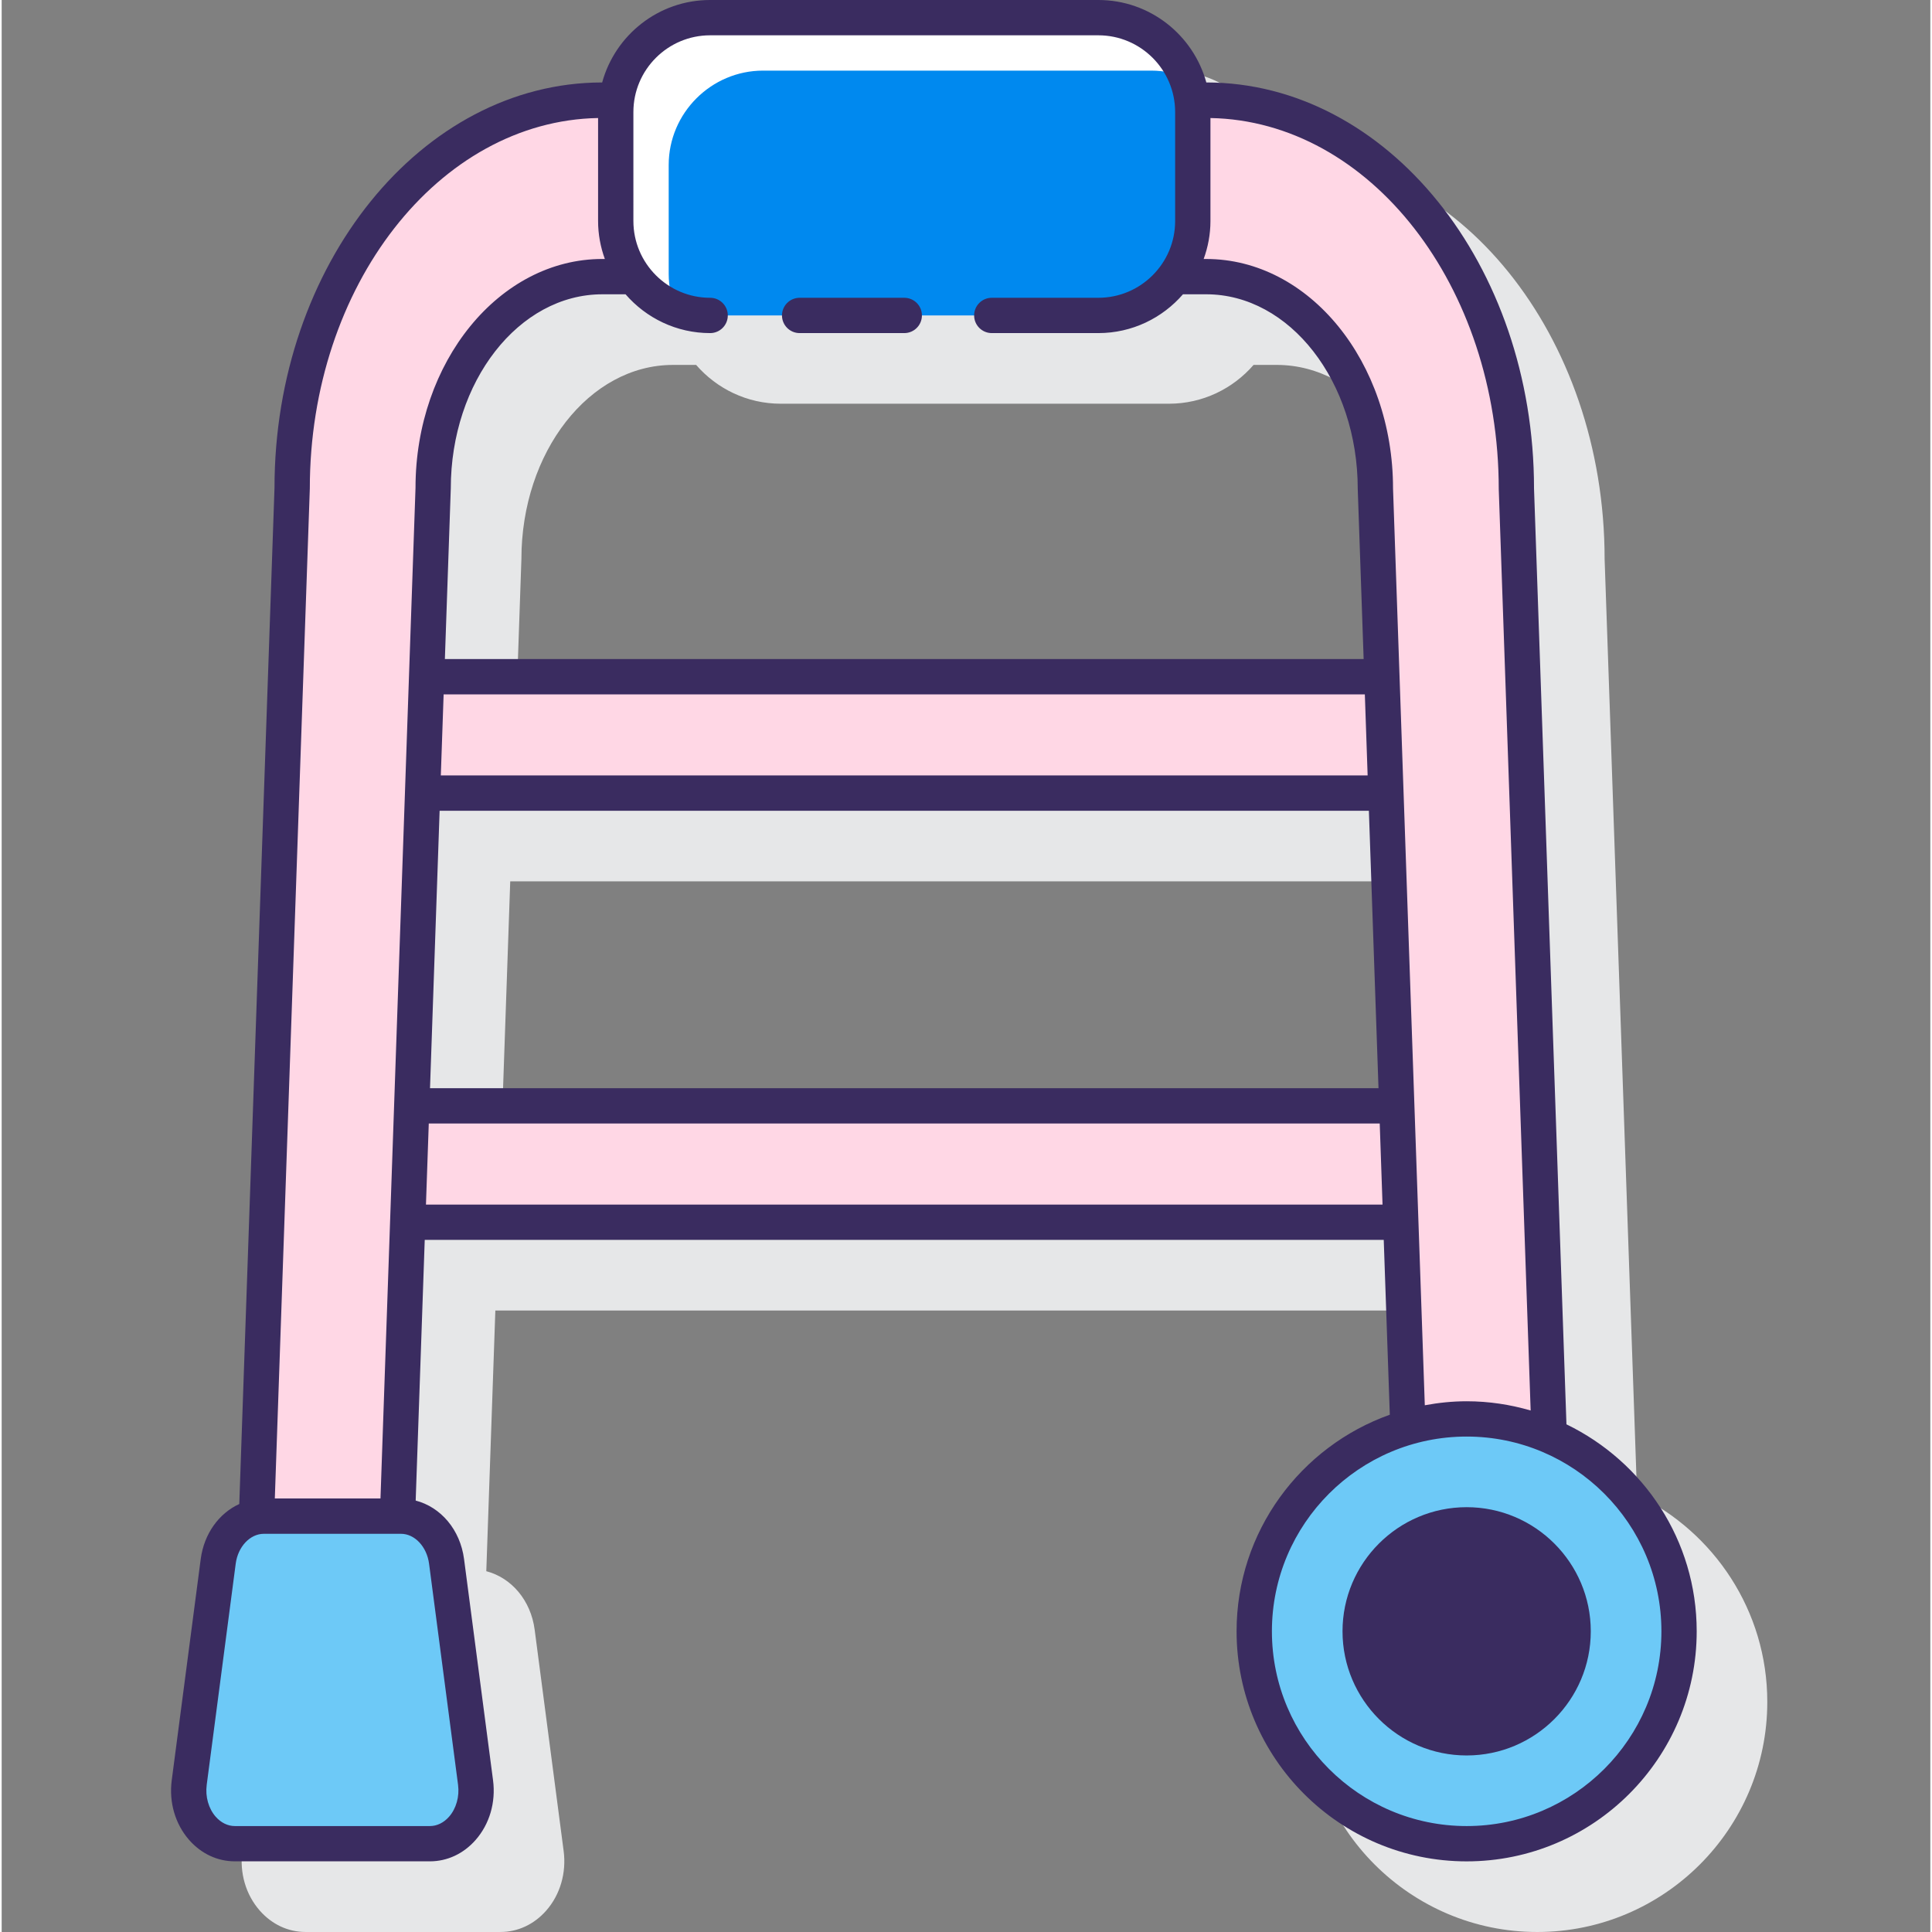 <svg height="437pt" viewBox="-38 0 437 437.756" width="437pt" xmlns="http://www.w3.org/2000/svg"><rect x="-38" y="0" width="437" height="437.756" fill="#808080" stroke="none"/><path d="m332.551 338.73-7.352-212.047c0-50.715-33.309-91.977-74.25-92-2.953-10.75-12.785-18.684-24.461-18.684h-87.961c-11.68 0-21.516 7.934-24.465 18.684-40.945.02-74.25 41.285-74.246 91.859l-7.977 230.238c-4.578 2.098-7.98 6.699-8.742 12.488l-6.566 50.105c-.652 4.996.785 9.93 3.953 13.535 2.742 3.121 6.418 4.844 10.359 4.844h44.176c3.941 0 7.621-1.723 10.367-4.844 3.164-3.605 4.602-8.543 3.945-13.535l-6.562-50.105c-.875-6.691-5.281-11.785-10.961-13.262l2.051-59.066h217.293l1.375 39.613c-20.195 7.188-34.719 26.441-34.719 49.074 0 28.742 23.387 52.129 52.125 52.129 28.738 0 52.125-23.387 52.125-52.129.008-20.637-12.074-38.457-29.508-46.898zm-218.457-256.047h5.258c4.66 5.371 11.52 8.793 19.168 8.793h87.969c7.652 0 14.508-3.418 19.168-8.793h5.262c18.93 0 34.336 19.742 34.34 44.141l1.336 38.512h-208.172l1.34-38.652c-.004-24.262 15.398-44 34.332-44zm-36.863 117.02h210.555l2.18 62.863h-214.914zm0 0" fill="#e6e7e8"/><g fill="#ffd7e5"><path d="m274.734 153.336h-216.453l-.91 26.367h218.277zm0 0"/><path d="m278.105 250.566h-222.668c-.18 0-.348.051-.527.055l-.91 26.168c.477.051.945.145 1.438.145h223.578zm0 0"/><path d="m101.137 50.086v-24.699c0-.926.16-1.812.277-2.707h-3.316c-38.754 0-70.281 39.48-70.281 88l-8.074 233.02c.547-.102 1.102-.176 1.672-.176h30.281l8.066-232.844c0-26.398 17.25-48 38.336-48h7.25c-2.613-3.543-4.211-7.875-4.211-12.594zm0 0"/><path d="m305.203 110.68c0-48.52-31.535-88-70.281-88h-3.316c.117.895.277 1.781.277 2.707v24.699c0 4.715-1.598 9.051-4.215 12.594h7.254c21.082 0 38.336 21.602 38.336 48l7.371 212.742c4.238-1.23 8.691-1.926 13.312-1.926 6.625 0 12.945 1.355 18.699 3.805zm0 0"/></g><path d="m210.492 71.473h-87.965c-11.766 0-21.391-9.625-21.391-21.387v-24.699c0-11.762 9.625-21.387 21.391-21.387h87.965c11.766 0 21.391 9.625 21.391 21.387v24.699c0 11.762-9.625 21.387-21.391 21.387zm0 0" fill="#fff"/><path d="m134.527 16c-11.766 0-21.391 9.625-21.391 21.387v24.699c0 2.77.574 5.406 1.543 7.844 2.438.969 5.074 1.543 7.848 1.543h87.965c11.766 0 21.391-9.625 21.391-21.387v-24.699c0-2.77-.574-5.406-1.547-7.844-2.434-.973-5.07-1.543-7.844-1.543zm0 0" fill="#0089ef"/><path d="m69.375 403.891-6.566-50.105c-.77-5.898-5.172-10.258-10.348-10.258h-31.047c-5.176 0-9.578 4.359-10.348 10.258l-6.566 50.105c-.953 7.293 3.949 13.855 10.348 13.855h44.184c6.395.008 11.297-6.559 10.344-13.855zm0 0" fill="#6dc9f7"/><path d="m293.938 321.5c-26.469 0-48.125 21.656-48.125 48.125s21.656 48.121 48.125 48.121 48.125-21.652 48.125-48.121c.004-26.469-21.652-48.125-48.125-48.125zm0 0" fill="#6dc9f7"/><path d="m142.805 75.473h23.707c2.215 0 4-1.793 4-4 0-2.207-1.785-4-4-4h-23.707c-2.211 0-4 1.793-4 4 0 2.207 1.789 4 4 4zm0 0" fill="#3a2c60"/><path d="m316.551 322.73-7.348-212.047c0-50.715-33.309-91.977-74.25-92-2.953-10.75-12.789-18.684-24.465-18.684h-87.969c-11.676 0-21.508 7.934-24.457 18.684-40.941.023-74.246 41.285-74.242 91.859l-7.98 230.238c-4.578 2.098-7.98 6.699-8.738 12.484l-6.566 50.105c-.656 4.992.781 9.926 3.945 13.535 2.746 3.125 6.422 4.84 10.363 4.84h44.184c3.938 0 7.613-1.719 10.355-4.836 3.168-3.605 4.609-8.543 3.953-13.539l-6.566-50.105c-.875-6.688-5.281-11.785-10.961-13.262l2.051-59.066h217.293l1.375 39.613c-20.195 7.188-34.719 26.441-34.719 49.074 0 28.742 23.391 52.129 52.129 52.129s52.125-23.387 52.125-52.129c.004-20.637-12.078-38.453-29.512-46.895zm-211.414-297.344c0-9.586 7.801-17.387 17.391-17.387h87.965c9.59 0 17.395 7.801 17.395 17.387v24.699c0 9.586-7.801 17.387-17.395 17.387h-24.152c-2.211 0-4 1.793-4 4 0 2.207 1.789 4 4 4h24.152c7.652 0 14.512-3.418 19.168-8.793h5.262c18.93 0 34.336 19.742 34.34 44.141l1.336 38.512h-208.176l1.34-38.652c0-24.258 15.402-44 34.336-44h5.262c4.656 5.371 11.516 8.793 19.168 8.793 2.211 0 4-1.793 4-4 0-2.207-1.789-4-4-4-9.586 0-17.391-7.801-17.391-17.387zm-43.906 158.316h210.555l2.18 62.863h-214.91zm.273-8 .637-18.367h208.73l.633 18.367zm35.633-148.961v23.344c0 3.02.559 5.906 1.531 8.594h-.566c-23.344 0-42.336 23.328-42.332 51.859l-7.938 228.984h-23.941l7.93-228.844c-.004-45.902 29.215-83.277 65.316-83.938zm-38.297 327.562 6.57 50.105c.348 2.676-.418 5.379-2.039 7.227-1.199 1.363-2.742 2.117-4.344 2.117h-44.184c-1.602 0-3.148-.754-4.348-2.117-1.621-1.852-2.383-4.547-2.035-7.223l6.57-50.109c.504-3.859 3.25-6.773 6.383-6.773h31.047c3.133-.004 5.871 2.914 6.379 6.773zm-.703-81.367.637-18.371h215.469l.637 18.371zm219.121-162.254c0-28.672-18.992-52-42.336-52h-.57c.973-2.688 1.535-5.574 1.535-8.594v-23.344c36.098.66 65.32 38.035 65.324 84.078l7.23 208.773c-4.609-1.34-9.465-2.094-14.5-2.094-3.242 0-6.402.336-9.484.906zm16.684 303.07c-24.332 0-44.129-19.797-44.129-44.129s19.797-44.125 44.129-44.125c24.332 0 44.125 19.797 44.125 44.125 0 24.332-19.793 44.129-44.125 44.129zm0 0" fill="#3a2c60"/><path d="m293.938 341.5c-15.508 0-28.125 12.617-28.125 28.125s12.617 28.129 28.125 28.129 28.125-12.617 28.125-28.129c.004-15.508-12.617-28.125-28.125-28.125zm0 0" fill="#3a2c60"/></svg>